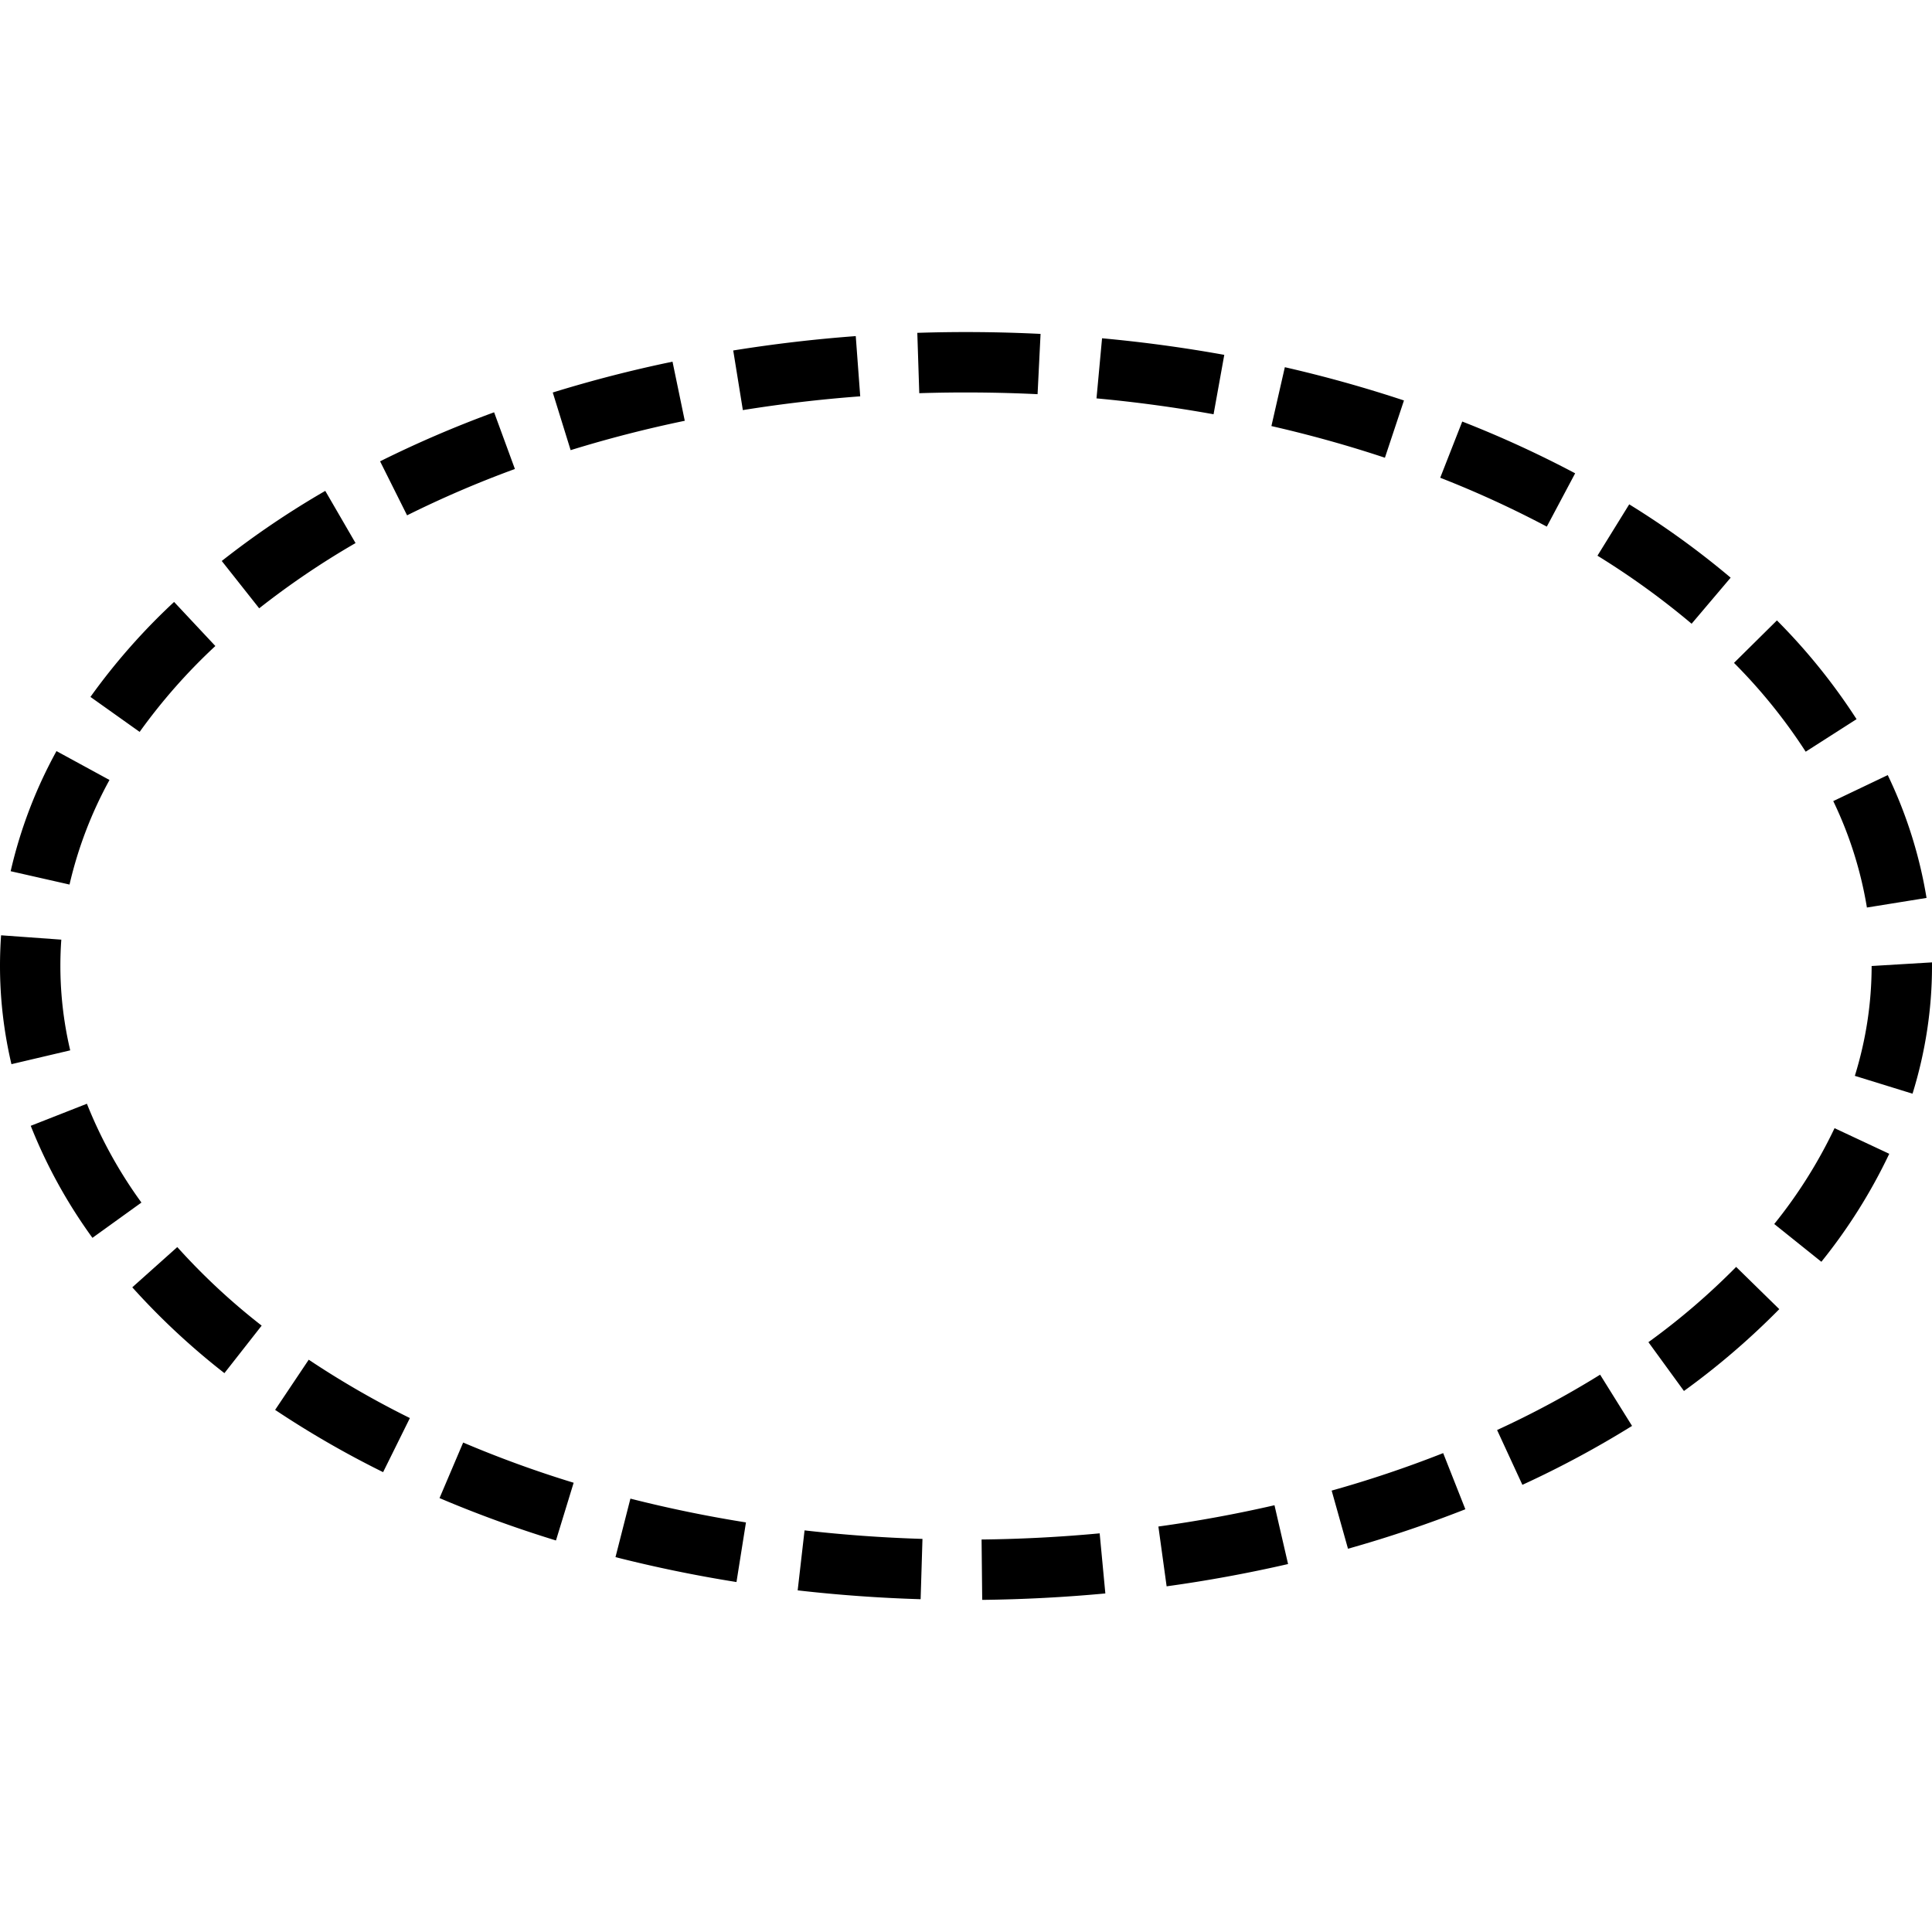 <svg xmlns="http://www.w3.org/2000/svg" width="64" height="64" viewBox="0 0 64 64"><path d="M19.003 49.118a37 37 0 0 1-3.66-1.332l-.783 1.84c1.231.524 2.529.997 3.857 1.404zm5.708 1.314a43 43 0 0 1-3.828-.788l-.494 1.938a45 45 0 0 0 4.008.825zm3.637-39.298a48 48 0 0 0-4.059.476l.319 1.975a46 46 0 0 1 3.888-.456zm6.023 1.924.099-1.997a50 50 0 0 0-4.083-.035l.065 1.999c1.3-.041 2.627-.03 3.919.033zm-3.813 37.92a47 47 0 0 1-3.906-.282l-.228 1.987c1.339.153 2.71.252 4.073.293zm6.058 1.807-.188-1.991c-1.289.121-2.605.19-3.912.204l.021 2a50 50 0 0 0 4.079-.213zm6.053-.974-.45-1.948a44 44 0 0 1-3.846.705l.273 1.981a46 46 0 0 0 4.023-.738zm-2.113-40.056a47 47 0 0 0-4.049-.549l-.184 1.991c1.304.12 2.609.297 3.878.526zm5.952 1.511a43 43 0 0 0-3.946-1.102l-.445 1.95c1.284.293 2.549.646 3.76 1.049zM7.434 45.487l1.234-1.574a21.6 21.6 0 0 1-2.795-2.602l-1.491 1.333a23.7 23.7 0 0 0 3.052 2.843zm-.3-24.087-1.367-1.46a21 21 0 0 0-2.771 3.146l1.63 1.159A19 19 0 0 1 7.134 21.4zm15.144-9.419a43 43 0 0 0-3.967 1.021l.592 1.91a41 41 0 0 1 3.781-.973zM.353 28.86l1.95.442a13.5 13.5 0 0 1 1.324-3.464l-1.756-.957A15.4 15.4 0 0 0 .353 28.86zm16.015-15.202a37 37 0 0 0-3.777 1.624l.894 1.789a35 35 0 0 1 3.572-1.535zm-5.593 2.603a29 29 0 0 0-3.429 2.322l1.24 1.568a27 27 0 0 1 3.192-2.161zm2.803 30.714a30 30 0 0 1-3.351-1.933l-1.113 1.662a32 32 0 0 0 3.577 2.063zm-10.516-5.97 1.623-1.169a15 15 0 0 1-1.806-3.273l-1.861.731a17 17 0 0 0 2.044 3.711zm54.379-19.046a18 18 0 0 1 2.375 2.942l1.685-1.078a20 20 0 0 0-2.638-3.271zm5.143 16.262-1.812-.849a16 16 0 0 1-1.998 3.175l1.561 1.251a18 18 0 0 0 2.249-3.577zm1.235-8.476a15 15 0 0 0-1.285-4.069l-1.805.861a13 13 0 0 1 1.115 3.526zM64 32.014v-.134L62 32c0 1.223-.187 2.447-.556 3.639l1.911.591c.428-1.383.645-2.806.645-4.216zm-61.674 2.78a12.2 12.2 0 0 1-.295-3.667l-1.995-.144Q0 31.489 0 32c0 1.091.128 2.185.379 3.252zm49.853-19.115a36 36 0 0 0-3.74-1.715l-.73 1.862a34 34 0 0 1 3.531 1.619zm1.885 31.556-1.058-1.697a31 31 0 0 1-3.413 1.833l.838 1.816a33 33 0 0 0 3.633-1.952zm-5.522 2.761-.735-1.86a38 38 0 0 1-3.694 1.242l.541 1.926a41 41 0 0 0 3.888-1.308zm8.788-30.86a28 28 0 0 0-3.36-2.429l-1.052 1.701a26 26 0 0 1 3.119 2.254zm1.611 24.231-1.429-1.399a23 23 0 0 1-2.906 2.493l1.177 1.617a25 25 0 0 0 3.158-2.711z"/></svg>